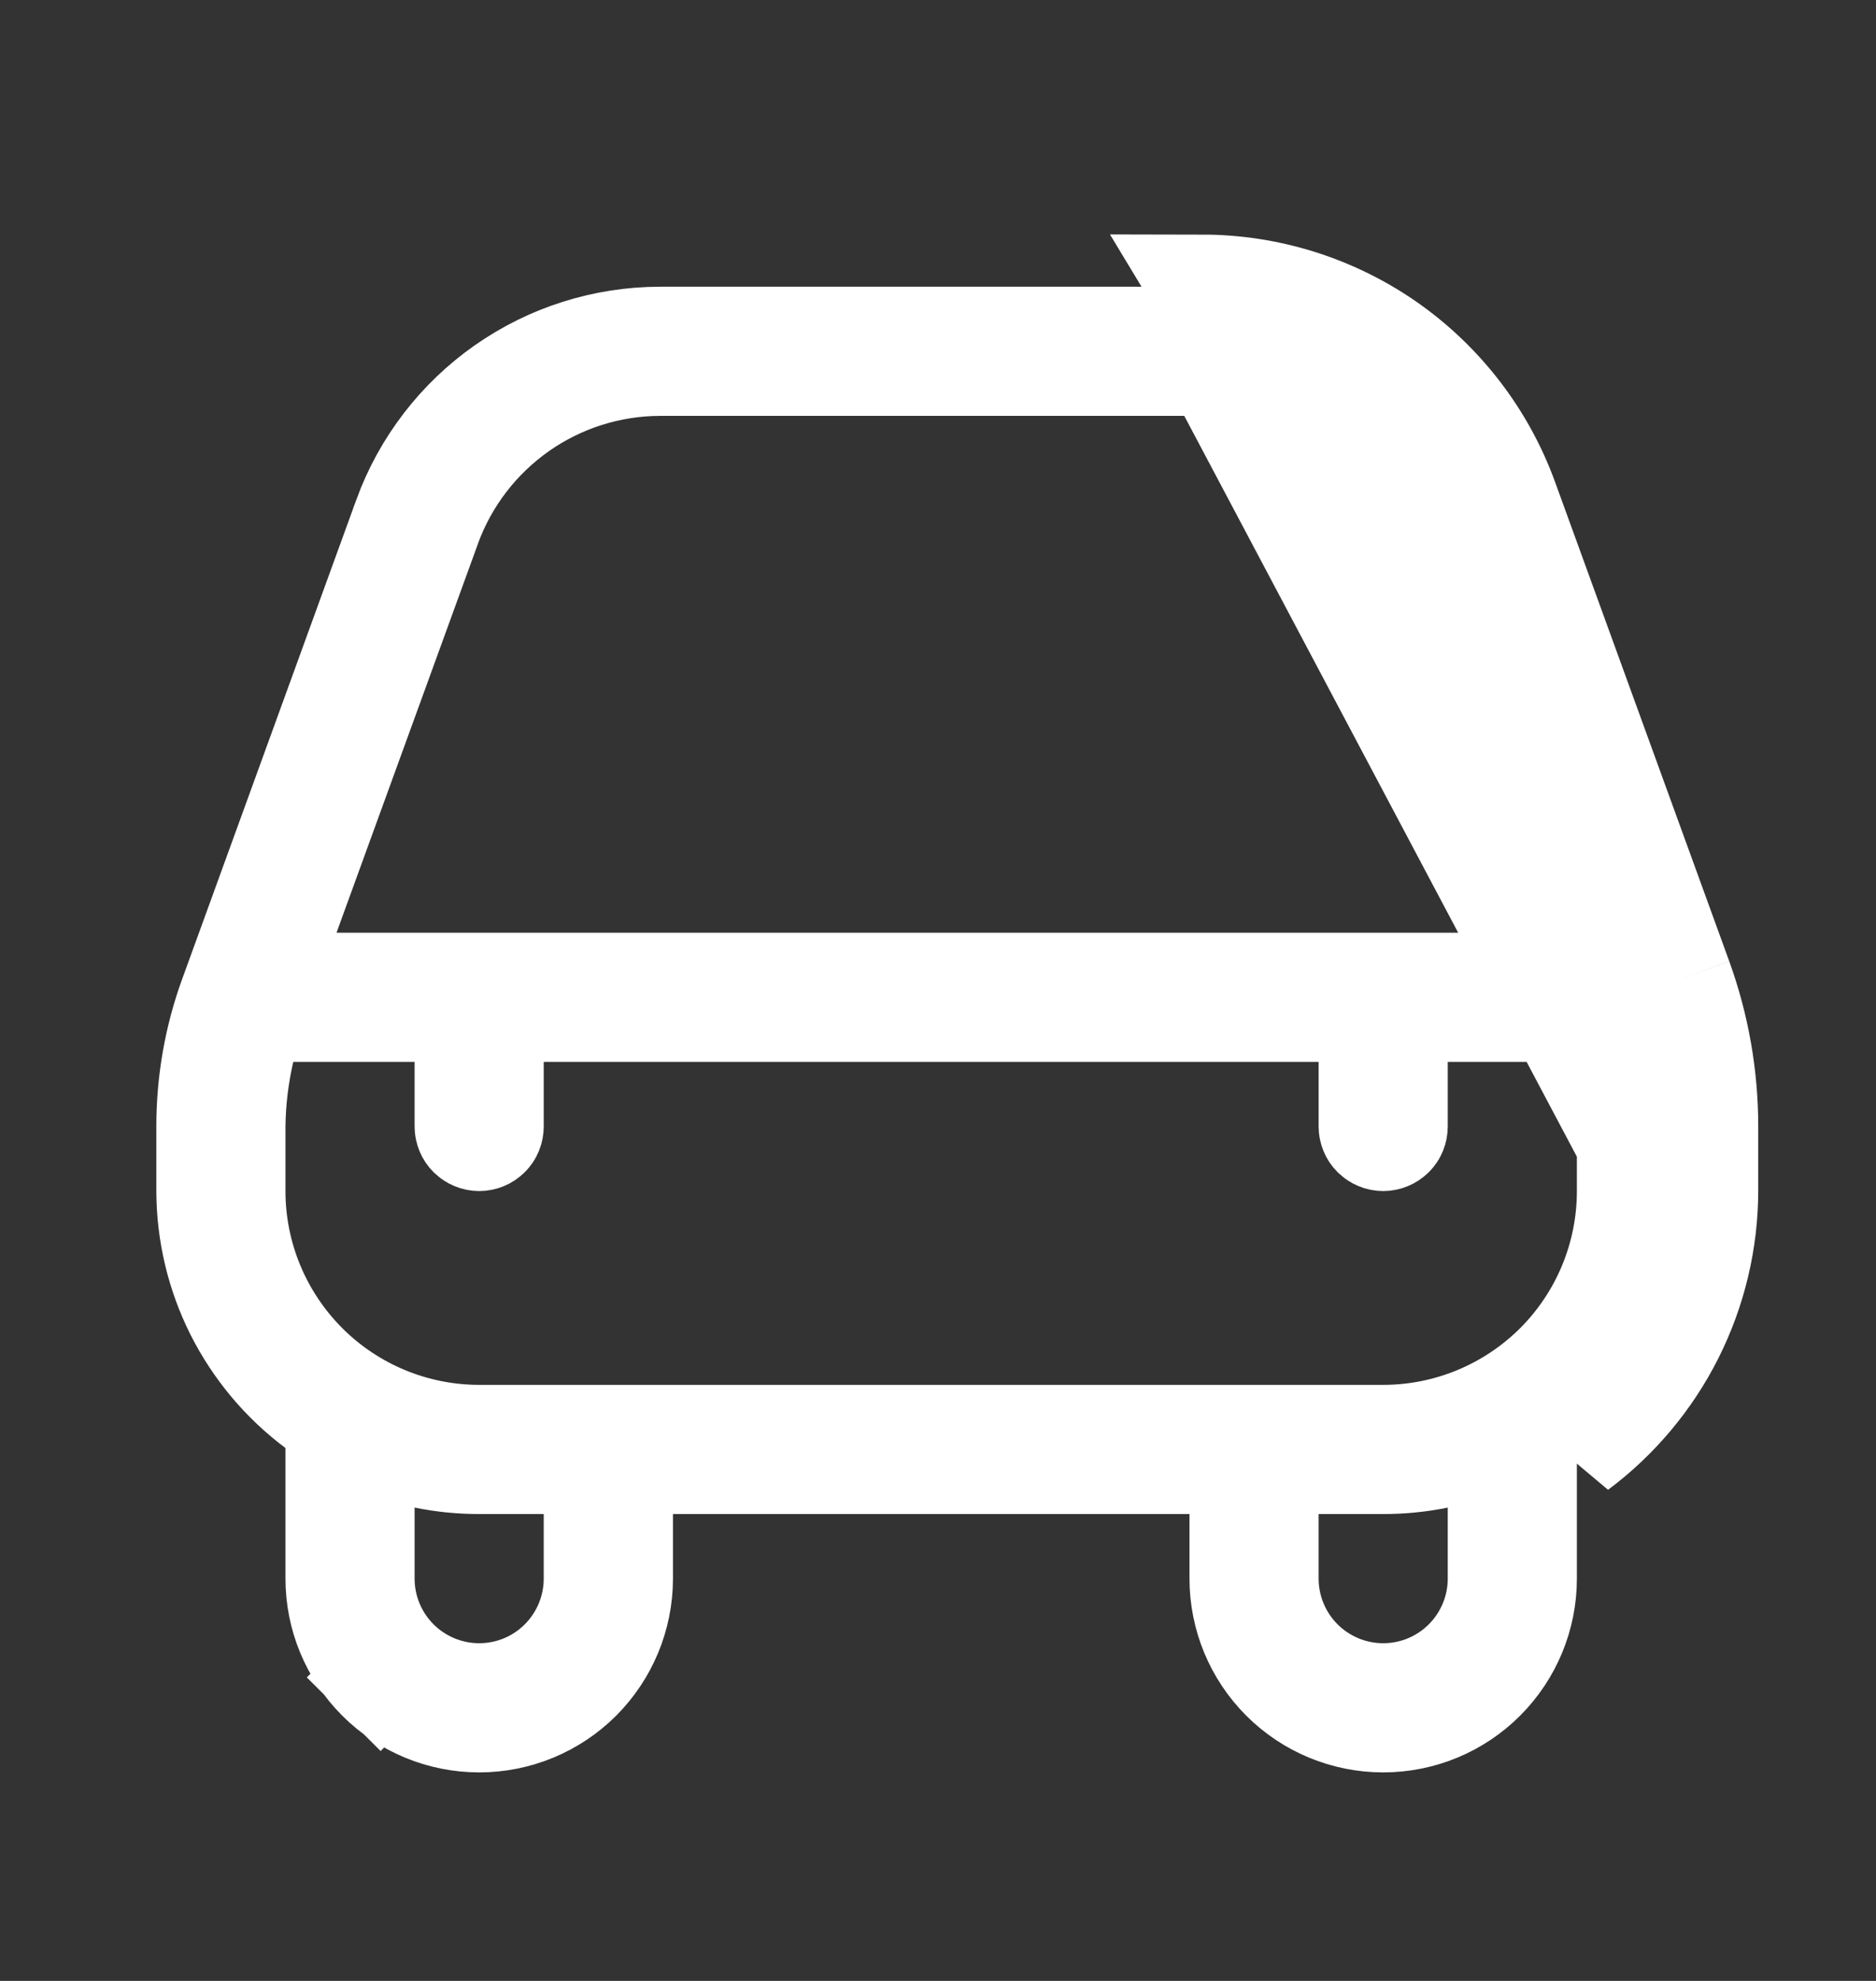 <svg width="18" height="19" viewBox="0 0 18 19" fill="none" xmlns="http://www.w3.org/2000/svg">
<rect x="0" y="0" width="18" height="19" fill="#333333" stroke="none"/>
<path d="M16.37 11.424V10.804C16.37 10.322 16.286 9.844 16.122 9.391M16.37 11.424L15.87 11.423L15.87 10.804V10.804C15.87 10.38 15.796 9.96 15.652 9.562L16.122 9.391M16.37 11.424C16.369 11.903 16.256 12.375 16.041 12.803C15.826 13.23 15.514 13.602 15.13 13.889L16.37 11.424ZM16.122 9.391L15.652 9.562M16.122 9.391L14.449 4.789C14.231 4.192 13.834 3.676 13.314 3.311C12.793 2.947 12.173 2.751 11.537 2.75L15.652 9.562M15.652 9.562L13.979 4.961C13.979 4.96 13.979 4.96 13.979 4.96C13.796 4.459 13.464 4.027 13.027 3.721C12.59 3.415 12.07 3.251 11.537 3.25M15.652 9.562L11.537 3.25M11.537 3.25H6.333C5.8 3.251 5.28 3.415 4.843 3.721C4.406 4.027 4.074 4.459 3.89 4.96C3.89 4.96 3.89 4.96 3.89 4.961L2.218 9.561C2.073 9.959 2 10.38 2 10.804L2 10.804L2 11.423C2.001 11.824 2.095 12.22 2.275 12.578C2.456 12.936 2.717 13.248 3.038 13.488L3.239 13.638V13.889V13.889V13.889V13.889V13.889V13.889V13.889V13.889V13.889V13.889V13.889V13.889V13.889V13.889V13.889V13.889V13.889V13.889V13.889V13.889V13.889V13.889V13.889V13.889V13.889V13.889V13.889V13.889V13.889V13.889V13.889V13.889V13.889V13.889V13.889V13.889V13.89V13.89V13.89V13.89V13.89V13.89V13.89V13.89V13.89V13.89V13.89V13.89V13.89V13.89V13.89V13.89V13.89V13.89V13.89V13.89V13.89V13.89V13.89V13.89V13.89V13.89V13.89V13.89V13.89V13.89V13.89V13.89V13.89V13.89V13.89V13.89V13.891V13.891V13.891V13.891V13.891V13.891V13.891V13.891V13.891V13.891V13.891V13.891V13.891V13.891V13.891V13.891V13.891V13.891V13.891V13.891V13.891V13.891V13.891V13.891V13.891V13.891V13.891V13.891V13.891V13.891V13.891V13.891V13.891V13.892V13.892V13.892V13.892V13.892V13.892V13.892V13.892V13.892V13.892V13.892V13.892V13.892V13.892V13.892V13.892V13.892V13.892V13.892V13.892V13.892V13.892V13.892V13.892V13.892V13.892V13.892V13.892V13.892V13.892V13.892V13.892V13.892V13.892V13.892V13.892V13.892V13.892V13.893V13.893V13.893V13.893V13.893V13.893V13.893V13.893V13.893V13.893V13.893V13.893V13.893V13.893V13.893V13.893V13.893V13.893V13.893V13.893V13.893V13.893V13.893V13.893V13.893V13.893V13.893V13.893V13.893V13.893V13.893V13.893V13.893V13.893V13.893V13.893V13.893V13.893V13.893V13.893V13.893V13.893V13.893V13.894V13.894V13.894V13.894V13.894V13.894V13.894V13.894V13.894V13.894V13.894V13.894V13.894V13.894V13.894V13.894V13.894V13.894V13.894V13.894V13.894V13.894V13.894V13.894V13.894V13.894V13.894V13.894V13.894V13.894V13.894V13.894V13.894V13.894V13.894V13.895V13.895V13.895V13.895V13.895V13.895V13.895V13.895V13.895V13.895V13.895V13.895V13.895V13.895V13.895V13.895V13.895V13.895V13.895V13.895V13.895V13.895V13.895V13.895V13.895V13.895V13.895V13.895V13.895V13.895V13.895V13.895V13.895V13.895V13.895V13.895V13.895V13.895V13.895V13.896V13.896V13.896V13.896V13.896V13.896V13.896V13.896V13.896V13.896V13.896V13.896V13.896V13.896V13.896V13.896V13.896V13.896V13.896V13.896V13.896V13.896V13.896V13.896V13.896V13.896V13.896V13.896V13.896V13.896V13.896V13.896V13.896V13.896V13.896V13.896V13.896V13.896V13.896V13.896V13.896V13.896V13.896V13.897V13.897V13.897V13.897V13.897V13.897V13.897V13.897V13.897V13.897V13.897V13.897V13.897V13.897V13.897V13.897V13.897V13.897V13.897V13.897V13.897V13.897V13.897V13.897V13.897V13.897V13.897V13.897V13.897V13.897V13.897V13.897V13.897V13.897V13.897V13.898V13.898V13.898V13.898V13.898V13.898V13.898V13.898V13.898V13.898V13.898V13.898V13.898V13.898V13.898V13.898V13.898V13.898V13.898V13.898V13.898V13.898V13.898V13.898V13.898V13.898V13.898V13.898V13.898V13.898V13.898V13.898V13.898V13.898V13.898V13.898V13.898V13.898V13.898V13.899V13.899V13.899V13.899V13.899V13.899V13.899V13.899V13.899V13.899V13.899V13.899V13.899V13.899V13.899V13.899V13.899V13.899V13.899V13.899V13.899V13.899V13.899V13.899V13.899V13.899V13.899V13.899V13.899V13.899V13.899V13.899V13.899V13.899V13.899V13.899V13.899V13.899V13.899V13.899V13.899V13.9V13.9V13.9V13.9V13.9V13.9V13.9V13.9V13.9V13.9V13.9V13.9V13.9V13.9V13.9V13.9V13.9V13.9V13.9V13.9V13.9V13.9V13.9V13.9V13.9V13.9V13.9V13.9V13.9V13.9V13.9V13.9V13.9V13.9V13.9V13.9V13.9V13.901V13.901V13.901V13.901V13.901V13.901V13.901V13.901V13.901V13.901V13.901V13.901V13.901V13.901V13.901V13.901V13.901V13.901V13.901V13.901V13.901V13.901V13.901V13.901V13.901V13.901V13.901V13.901V13.901V13.901V13.901V13.901V13.902V13.902V13.902V13.902V13.902V13.902V13.902V13.902V13.902V13.902V13.902V13.902V13.902V13.902V13.902V13.902V13.902V13.902V13.902V13.902V13.902V13.902V13.902V13.902V13.902V13.902V15.141C3.239 15.502 3.382 15.847 3.637 16.102L3.298 16.442L3.637 16.102C3.892 16.357 4.237 16.5 4.598 16.5C4.958 16.5 5.304 16.357 5.559 16.102C5.813 15.847 5.957 15.502 5.957 15.141V14.522V14.022H6.457H11.413H11.913V14.522V15.141C11.913 15.502 12.056 15.847 12.311 16.102C12.566 16.357 12.911 16.5 13.272 16.5C13.632 16.5 13.978 16.357 14.232 16.102C14.487 15.847 14.63 15.502 14.63 15.141V13.902V13.902V13.902V13.902V13.902V13.902V13.902V13.902V13.902V13.902V13.902V13.902V13.902V13.902V13.902V13.902V13.902V13.902V13.902V13.902V13.902V13.902V13.902V13.902V13.902V13.902V13.901V13.901V13.901V13.901V13.901V13.901V13.901V13.901V13.901V13.901V13.901V13.901V13.901V13.901V13.901V13.901V13.901V13.901V13.901V13.901V13.901V13.901V13.901V13.901V13.901V13.901V13.901V13.901V13.901V13.901V13.901V13.901V13.9V13.9V13.9V13.9V13.9V13.9V13.9V13.9V13.9V13.9V13.9V13.9V13.9V13.9V13.9V13.9V13.9V13.9V13.9V13.9V13.9V13.9V13.9V13.9V13.9V13.9V13.9V13.9V13.9V13.9V13.9V13.9V13.9V13.9V13.9V13.9V13.9V13.899V13.899V13.899V13.899V13.899V13.899V13.899V13.899V13.899V13.899V13.899V13.899V13.899V13.899V13.899V13.899V13.899V13.899V13.899V13.899V13.899V13.899V13.899V13.899V13.899V13.899V13.899V13.899V13.899V13.899V13.899V13.899V13.899V13.899V13.899V13.899V13.899V13.899V13.899V13.899V13.899V13.898V13.898V13.898V13.898V13.898V13.898V13.898V13.898V13.898V13.898V13.898V13.898V13.898V13.898V13.898V13.898V13.898V13.898V13.898V13.898V13.898V13.898V13.898V13.898V13.898V13.898V13.898V13.898V13.898V13.898V13.898V13.898V13.898V13.898V13.898V13.898V13.898V13.898V13.898V13.897V13.897V13.897V13.897V13.897V13.897V13.897V13.897V13.897V13.897V13.897V13.897V13.897V13.897V13.897V13.897V13.897V13.897V13.897V13.897V13.897V13.897V13.897V13.897V13.897V13.897V13.897V13.897V13.897V13.897V13.897V13.897V13.897V13.897V13.897V13.896V13.896V13.896V13.896V13.896V13.896V13.896V13.896V13.896V13.896V13.896V13.896V13.896V13.896V13.896V13.896V13.896V13.896V13.896V13.896V13.896V13.896V13.896V13.896V13.896V13.896V13.896V13.896V13.896V13.896V13.896V13.896V13.896V13.896V13.896V13.896V13.896V13.896V13.896V13.896V13.896V13.896V13.896V13.895V13.895V13.895V13.895V13.895V13.895V13.895V13.895V13.895V13.895V13.895V13.895V13.895V13.895V13.895V13.895V13.895V13.895V13.895V13.895V13.895V13.895V13.895V13.895V13.895V13.895V13.895V13.895V13.895V13.895V13.895V13.895V13.895V13.895V13.895V13.895V13.895V13.895V13.895V13.894V13.894V13.894V13.894V13.894V13.894V13.894V13.894V13.894V13.894V13.894V13.894V13.894V13.894V13.894V13.894V13.894V13.894V13.894V13.894V13.894V13.894V13.894V13.894V13.894V13.894V13.894V13.894V13.894V13.894V13.894V13.894V13.894V13.894V13.894V13.893V13.893V13.893V13.893V13.893V13.893V13.893V13.893V13.893V13.893V13.893V13.893V13.893V13.893V13.893V13.893V13.893V13.893V13.893V13.893V13.893V13.893V13.893V13.893V13.893V13.893V13.893V13.893V13.893V13.893V13.893V13.893V13.893V13.893V13.893V13.893V13.893V13.893V13.893V13.893V13.893V13.893V13.893V13.892V13.892V13.892V13.892V13.892V13.892V13.892V13.892V13.892V13.892V13.892V13.892V13.892V13.892V13.892V13.892V13.892V13.892V13.892V13.892V13.892V13.892V13.892V13.892V13.892V13.892V13.892V13.892V13.892V13.892V13.892V13.892V13.892V13.892V13.892V13.892V13.892V13.892V13.891V13.891V13.891V13.891V13.891V13.891V13.891V13.891V13.891V13.891V13.891V13.891V13.891V13.891V13.891V13.891V13.891V13.891V13.891V13.891V13.891V13.891V13.891V13.891V13.891V13.891V13.891V13.891V13.891V13.891V13.891V13.891V13.891V13.89V13.89V13.89V13.89V13.89V13.89V13.89V13.89V13.89V13.89V13.89V13.89V13.89V13.89V13.89V13.89V13.89V13.89V13.89V13.89V13.89V13.89V13.89V13.89V13.89V13.89V13.89V13.89V13.89V13.89V13.89V13.89V13.89V13.89V13.89V13.89V13.889V13.889V13.889V13.889V13.889V13.889V13.889V13.889V13.889V13.889V13.889V13.889V13.889V13.889V13.889V13.889V13.889V13.889V13.889V13.889V13.889V13.889V13.889V13.889V13.889V13.889V13.889V13.889V13.889V13.889V13.889V13.889V13.889V13.889V13.889V13.889V13.638L14.831 13.488C15.153 13.248 15.414 12.936 15.594 12.578C15.774 12.22 15.869 11.824 15.87 11.423L11.537 3.25ZM4.117 5.041L4.117 5.042L2.759 8.775L2.515 9.446H3.229H14.64H15.353L15.11 8.775L13.754 5.042L13.754 5.041C13.588 4.587 13.286 4.194 12.89 3.917C12.493 3.639 12.022 3.49 11.538 3.489H11.537L6.333 3.489L6.331 3.489C5.848 3.49 5.376 3.64 4.981 3.917C4.585 4.195 4.283 4.587 4.117 5.041ZM4.078 13.97L3.478 13.848V14.46V15.141C3.478 15.438 3.596 15.723 3.806 15.933C4.016 16.143 4.301 16.261 4.598 16.261C4.895 16.261 5.18 16.143 5.389 15.933C5.599 15.723 5.717 15.438 5.717 15.141V14.522V14.022H5.217H4.598H4.597C4.423 14.022 4.249 14.005 4.078 13.97ZM12.652 14.022H12.152V14.522V15.141C12.152 15.438 12.27 15.723 12.48 15.933C12.69 16.143 12.975 16.261 13.272 16.261C13.569 16.261 13.853 16.143 14.063 15.933C14.273 15.723 14.391 15.438 14.391 15.141V14.46V13.848L13.792 13.97C13.621 14.005 13.447 14.022 13.272 14.022H13.272H12.652ZM2.239 10.798L2.239 10.798V10.804V11.424C2.239 12.05 2.488 12.649 2.93 13.092C3.372 13.534 3.972 13.783 4.598 13.783H13.272C13.897 13.783 14.497 13.534 14.94 13.092C15.382 12.649 15.63 12.05 15.63 11.424V10.804H15.63L15.63 10.798C15.627 10.554 15.598 10.31 15.542 10.071L15.452 9.685H15.056H13.891H13.391V10.185V10.804C13.391 10.836 13.379 10.867 13.356 10.889C13.334 10.911 13.303 10.924 13.272 10.924C13.24 10.924 13.21 10.911 13.187 10.889C13.165 10.867 13.152 10.836 13.152 10.804V10.185V9.685H12.652H5.217H4.717V10.185V10.804C4.717 10.836 4.705 10.867 4.682 10.889C4.66 10.911 4.63 10.924 4.598 10.924C4.566 10.924 4.536 10.911 4.513 10.889C4.491 10.867 4.478 10.836 4.478 10.804V10.185V9.685H3.978H2.814H2.417L2.327 10.071C2.272 10.31 2.242 10.553 2.239 10.798Z" stroke="white"/>
</svg>
